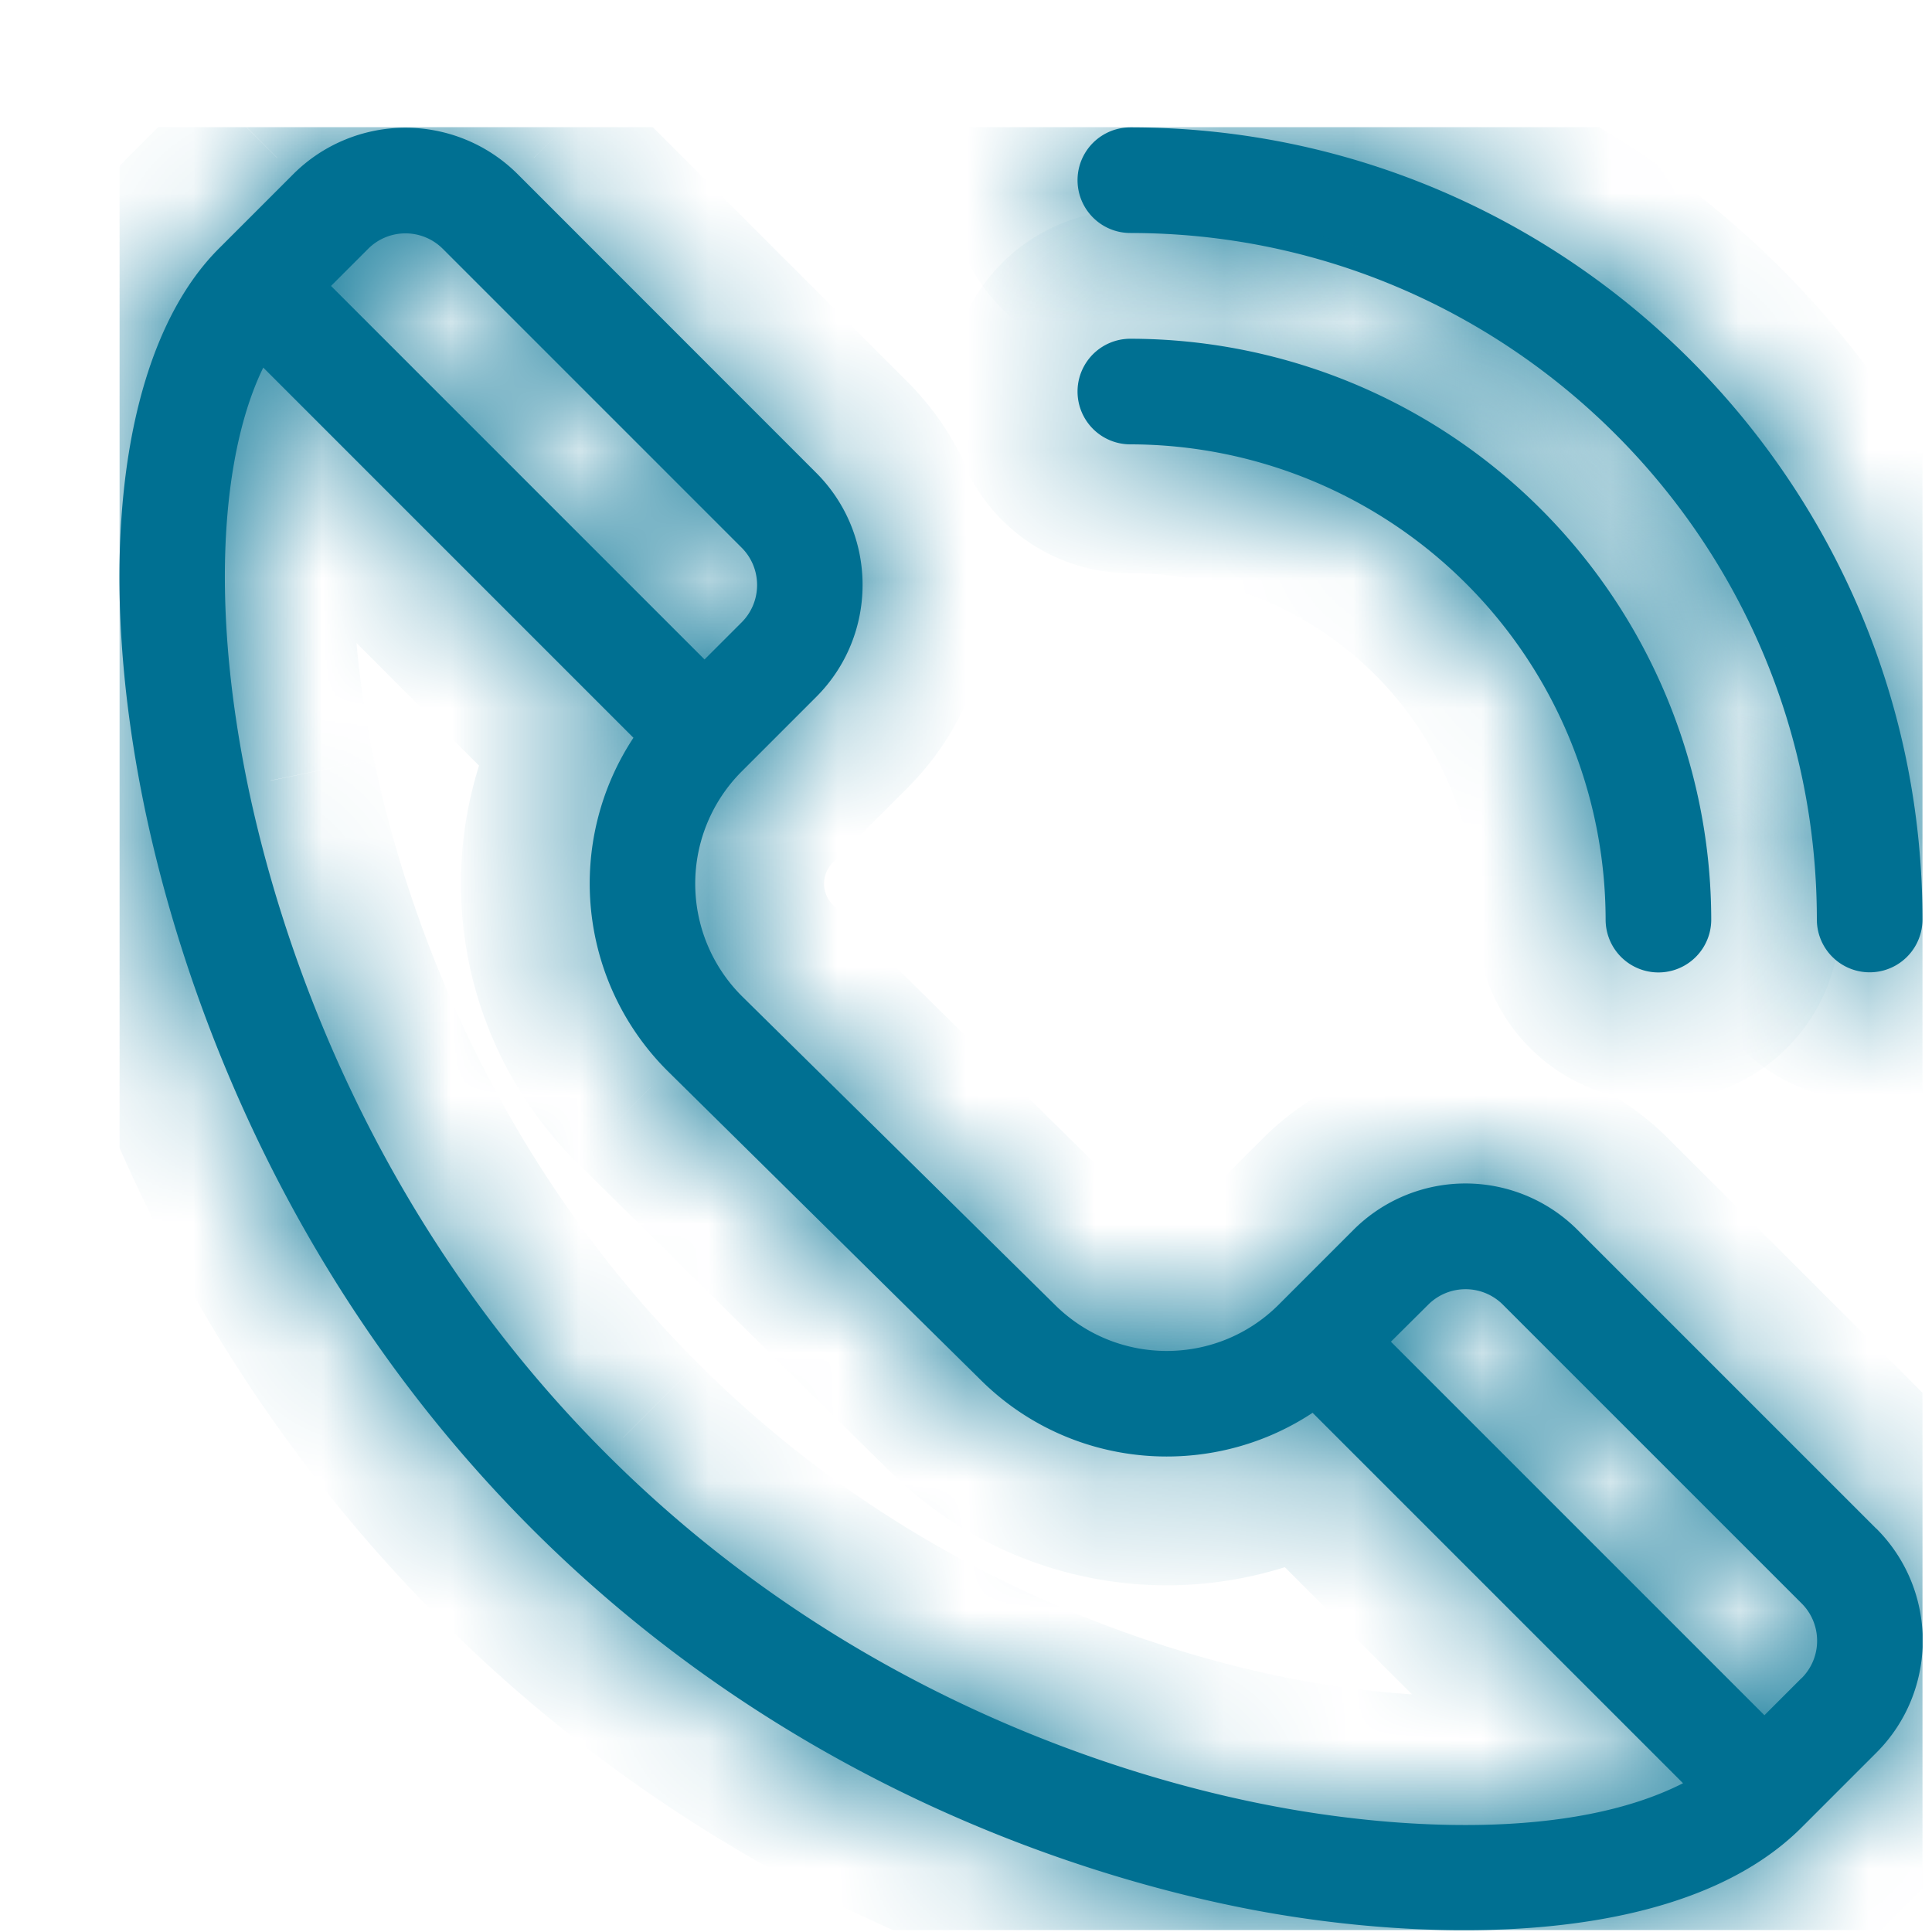 <svg width="15" height="15" fill="none" xmlns="http://www.w3.org/2000/svg"><g clip-path="url(#clip0)"><mask id="path-1-inside-1" fill="#fff"><path d="M14.568 11.869l-2.32-2.32a1.23 1.23 0 00-1.74 0l-.58.58c-.48.48-1.26.48-1.741-.002l-2.43-2.396a1.233 1.233 0 010-1.74l.58-.58c.48-.48.48-1.26 0-1.74l-2.319-2.32a1.233 1.233 0 00-1.74 0l-.58.58c-.752.753-.973 2.413-.577 4.332.253 1.222.98 3.577 3.008 5.606 2.025 2.025 4.36 2.72 5.572 2.954 1.332.257 3.334.318 4.287-.635l.58-.58c.48-.48.48-1.26 0-1.74zM2.858 1.932a.41.41 0 01.58 0l2.32 2.32c.16.16.16.42 0 .58l-.288.288-2.9-2.9.288-.288zm6.999 12.085c-1.12-.216-3.277-.858-5.148-2.728-1.878-1.878-2.55-4.06-2.785-5.192-.31-1.501-.18-2.63.12-3.243l2.874 2.874a2.055 2.055 0 00.262 2.584l2.429 2.397c.7.7 1.785.787 2.582.26l2.876 2.876c-.876.445-2.24.36-3.21.172zm4.13-.988l-.288.288-2.9-2.9.29-.288a.41.41 0 01.579 0l2.32 2.32c.16.16.16.42 0 .58z"/></mask><path d="M14.568 11.869l-2.32-2.32a1.23 1.23 0 00-1.74 0l-.58.58c-.48.48-1.26.48-1.741-.002l-2.43-2.396a1.233 1.233 0 010-1.74l.58-.58c.48-.48.48-1.26 0-1.74l-2.319-2.32a1.233 1.233 0 00-1.74 0l-.58.58c-.752.753-.973 2.413-.577 4.332.253 1.222.98 3.577 3.008 5.606 2.025 2.025 4.36 2.72 5.572 2.954 1.332.257 3.334.318 4.287-.635l.58-.58c.48-.48.48-1.26 0-1.74zM2.858 1.932a.41.41 0 01.58 0l2.32 2.32c.16.16.16.42 0 .58l-.288.288-2.9-2.9.288-.288zm6.999 12.085c-1.12-.216-3.277-.858-5.148-2.728-1.878-1.878-2.55-4.06-2.785-5.192-.31-1.501-.18-2.63.12-3.243l2.874 2.874a2.055 2.055 0 00.262 2.584l2.429 2.397c.7.7 1.785.787 2.582.26l2.876 2.876c-.876.445-2.24.36-3.21.172zm4.13-.988l-.288.288-2.9-2.9.29-.288a.41.41 0 01.579 0l2.32 2.32c.16.16.16.42 0 .58z" fill="#007092"/><path d="M14.568 11.869l.707-.707-.707.707zm-2.32-2.32l-.707.707.707-.707zm-1.74 0l.707.707-.707-.707zm-.58.58l.707.707-.707-.707zm-1.741-.002l.707-.707-.005-.005-.702.712zm-2.43-2.396l-.706.707.005.004.702-.711zm0-1.74l-.706-.707.707.707zm.58-.58l-.706-.707.707.707zm0-1.74l-.706.707.707-.707zm-2.319-2.32l.707-.706-.707.707zm-1.74 0L1.572.646l.708.707zm-.58.58l.708.708-.707-.707zm-.577 4.332l.98-.203-.98.203zm3.008 5.606l.707-.707-.707.707zm5.572 2.954l.19-.982-.19.982zm4.287-.635l.707.708-.707-.708zm.58-.58l.707.708-.707-.708zM2.858 1.932l-.707-.708.707.708zm.58 0l.708-.708-.708.708zm2.32 2.32l.707-.708-.707.707zm0 .58l.707.706-.707-.707zm-.288.288l-.708.707.708.707.707-.707-.707-.707zm-2.9-2.9l-.707-.707-.707.707.707.707.707-.707zm7.287 11.797l-.19.982.19-.982zM4.709 11.29l-.707.707.707-.707zM1.924 6.097l.98-.203-.98.203zm.12-3.243l.707-.707-.988-.989-.617 1.256.898.44zm2.874 2.874l.834.553.452-.682-.578-.578-.708.707zm.262 2.584l-.707.708.005.004.702-.712zm2.429 2.397l.707-.707-.005-.005-.702.712zm2.582.26l.707-.707-.578-.579-.682.452.553.834zm2.876 2.876l.453.892 1.23-.624-.976-.975-.707.707zm.92-.816l-.706-.707.707.707zm-.288.288l-.707.707.707.707.707-.707-.707-.707zm-2.9-2.9l-.707-.706-.707.707.707.707.708-.707zm.29-.288l.706.707-.707-.707zm.579 0l.707-.707-.707.707zm2.32 2.32l-.707.707.707-.707zm1.287-1.287l-2.32-2.32-1.414 1.414 2.32 2.32 1.414-1.414zm-2.32-2.32a2.23 2.23 0 00-3.154 0l1.414 1.414a.23.23 0 01.326 0l1.414-1.414zm-3.154 0l-.58.58 1.414 1.414.58-.58-1.414-1.414zm-.58.58a.232.232 0 01-.327-.002L7.48 10.834a2.232 2.232 0 003.155.002L9.221 9.422zm-.332-.007L6.46 7.02 5.056 8.442l2.428 2.397L8.89 9.415zM6.465 7.024a.232.232 0 010-.326L5.051 5.284c-.87.87-.87 2.284 0 3.154l1.414-1.414zm0-.326l.58-.58-1.414-1.414-.58.58 1.414 1.414zm.58-.58c.87-.87.87-2.284 0-3.154L5.631 4.378a.232.232 0 010 .326l1.414 1.414zm0-3.154L4.725.644 3.311 2.06l2.32 2.32 1.414-1.415zM4.725.644a2.232 2.232 0 00-3.154 0L2.986 2.06a.23.23 0 01.325 0L4.725.645zm-3.154 0l-.58.58L2.407 2.64l.58-.58L1.57.645zm-.58.58C.4 1.816.104 2.664-.011 3.528-.13 4.41-.074 5.42.142 6.465L2.1 6.06c-.18-.873-.212-1.653-.13-2.268.085-.634.275-.992.436-1.153L.992 1.224zm-.85 5.24c.276 1.332 1.064 3.895 3.281 6.112l1.414-1.414C2.996 9.32 2.331 7.175 2.1 6.06l-1.958.405zm3.281 6.112c2.216 2.216 4.765 2.973 6.09 3.229l.379-1.964c-1.099-.212-3.22-.845-5.055-2.68l-1.414 1.415zm6.09 3.229c.73.14 1.662.233 2.566.15.875-.08 1.896-.339 2.617-1.06l-1.414-1.414c-.232.232-.689.419-1.385.482-.668.061-1.404-.006-2.005-.122l-.38 1.964zm5.183-.91l.58-.58-1.415-1.414-.58.58 1.415 1.415zm.58-.58a2.23 2.23 0 000-3.153l-1.415 1.414a.23.23 0 010 .325l1.415 1.415zM3.565 2.64a.59.59 0 01-.834 0l1.414-1.415a1.41 1.41 0 00-1.994 0L3.566 2.64zm-.834 0l2.32 2.32 1.414-1.415-2.32-2.32L2.732 2.64zm2.32 2.32a.59.59 0 010-.835l1.414 1.414a1.41 1.41 0 000-1.994L5.051 4.958zm0-.835l-.289.289 1.415 1.414.288-.289-1.414-1.414zm1.126.289l-2.9-2.9-1.414 1.414 2.9 2.9 1.414-1.414zm-2.9-1.486l.289-.288L2.15 1.224l-.288.289 1.414 1.414zm6.77 10.109c-1.007-.195-2.952-.775-4.63-2.454l-1.415 1.414C6.064 14.059 8.435 14.762 9.667 15l.38-1.963zm-4.63-2.454c-1.69-1.69-2.302-3.662-2.514-4.688L.945 6.3c.256 1.24.991 3.631 3.057 5.697l1.414-1.414zM2.902 5.894c-.286-1.388-.126-2.264.039-2.6l-1.796-.88c-.435.891-.533 2.272-.2 3.885l1.958-.405zM1.337 3.561l2.874 2.875L5.626 5.02 2.75 2.147 1.337 3.561zm2.748 1.615a3.055 3.055 0 00.388 3.844l1.414-1.415a1.055 1.055 0 01-.135-1.324L4.085 5.176zm.393 3.848l2.428 2.397 1.405-1.424-2.429-2.396-1.404 1.423zm2.424 2.392a3.053 3.053 0 003.841.386l-1.105-1.667c-.408.27-.965.224-1.322-.133l-1.414 1.414zm2.582.26l2.876 2.876 1.415-1.414-2.877-2.877-1.414 1.415zm3.131 1.277c-.247.126-.635.206-1.137.216a7.09 7.09 0 01-1.432-.133l-.379 1.963a9.089 9.089 0 001.85.17c.642-.013 1.373-.113 2.003-.432l-.905-1.784zm.666-.631l-.289.288 1.414 1.414.289-.288-1.414-1.415zm1.125.288l-2.9-2.9-1.414 1.415 2.9 2.9 1.414-1.415zm-2.9-1.485l.29-.289-1.415-1.414-.289.289 1.415 1.414zm.29-.289a.59.59 0 01-.835 0l1.414-1.414a1.41 1.41 0 00-1.994 0l1.414 1.414zm-.835 0l2.32 2.32 1.414-1.414-2.32-2.32-1.414 1.414zm2.32 2.32a.59.59 0 010-.835l1.414 1.415a1.41 1.41 0 000-1.994l-1.414 1.414z" fill="#007092" mask="url(#path-1-inside-1)"/><mask id="path-3-inside-2" fill="#fff"><path d="M8.776.989a.41.41 0 000 .82c2.94 0 5.33 2.391 5.33 5.33a.41.41 0 10.82 0c0-3.39-2.759-6.15-6.15-6.15z"/></mask><path d="M8.776.989a.41.41 0 000 .82c2.94 0 5.33 2.391 5.33 5.33a.41.41 0 10.82 0c0-3.39-2.759-6.15-6.15-6.15z" fill="#007092"/><path d="M8.776-.011a1.41 1.41 0 00-1.41 1.41h2a.59.59 0 01-.59.59v-2zm-1.41 1.41c0 .779.631 1.41 1.41 1.41v-2a.59.59 0 01.59.59h-2zm1.41 1.41a4.337 4.337 0 014.33 4.33h2c0-3.49-2.839-6.33-6.33-6.33v2zm4.33 4.33c0 .78.632 1.41 1.41 1.41v-2a.59.59 0 01.59.59h-2zm1.41 1.41a1.41 1.41 0 001.41-1.41h-2a.59.59 0 01.59-.59v2zm1.41-1.41a7.158 7.158 0 00-7.15-7.15v2a5.157 5.157 0 015.15 5.15h2z" fill="#007092" mask="url(#path-3-inside-2)"/><mask id="path-5-inside-3" fill="#fff"><path d="M8.776 2.63a.41.41 0 000 .82 3.695 3.695 0 013.69 3.69.41.41 0 00.82 0 4.516 4.516 0 00-4.51-4.51z"/></mask><path d="M8.776 2.63a.41.41 0 000 .82 3.695 3.695 0 013.69 3.69.41.41 0 00.82 0 4.516 4.516 0 00-4.51-4.51z" fill="#007092"/><path d="M8.776 1.63a1.41 1.41 0 00-1.41 1.41h2a.59.59 0 01-.59.59v-2zm-1.41 1.41c0 .778.631 1.41 1.41 1.41v-2a.59.59 0 01.59.59h-2zm1.41 1.41a2.695 2.695 0 012.69 2.69h2a4.695 4.695 0 00-4.69-4.69v2zm2.69 2.69c0 .778.632 1.41 1.41 1.41v-2a.59.59 0 01.59.59h-2zm1.41 1.41a1.41 1.41 0 001.41-1.41h-2a.59.59 0 01.59-.59v2zm1.41-1.41c0-3.04-2.47-5.51-5.51-5.51v2a3.516 3.516 0 013.51 3.51h2z" fill="#007092" mask="url(#path-5-inside-3)"/><path d="M11.326 7.14s0 0 0 0v0zm-1.64 0s0 0 0 0v0z" fill="#007092" stroke="#007092"/></g><defs><clipPath id="clip0"><path fill="#fff" transform="translate(.927 .986)" d="M0 0h14v14H0z"/></clipPath></defs></svg>